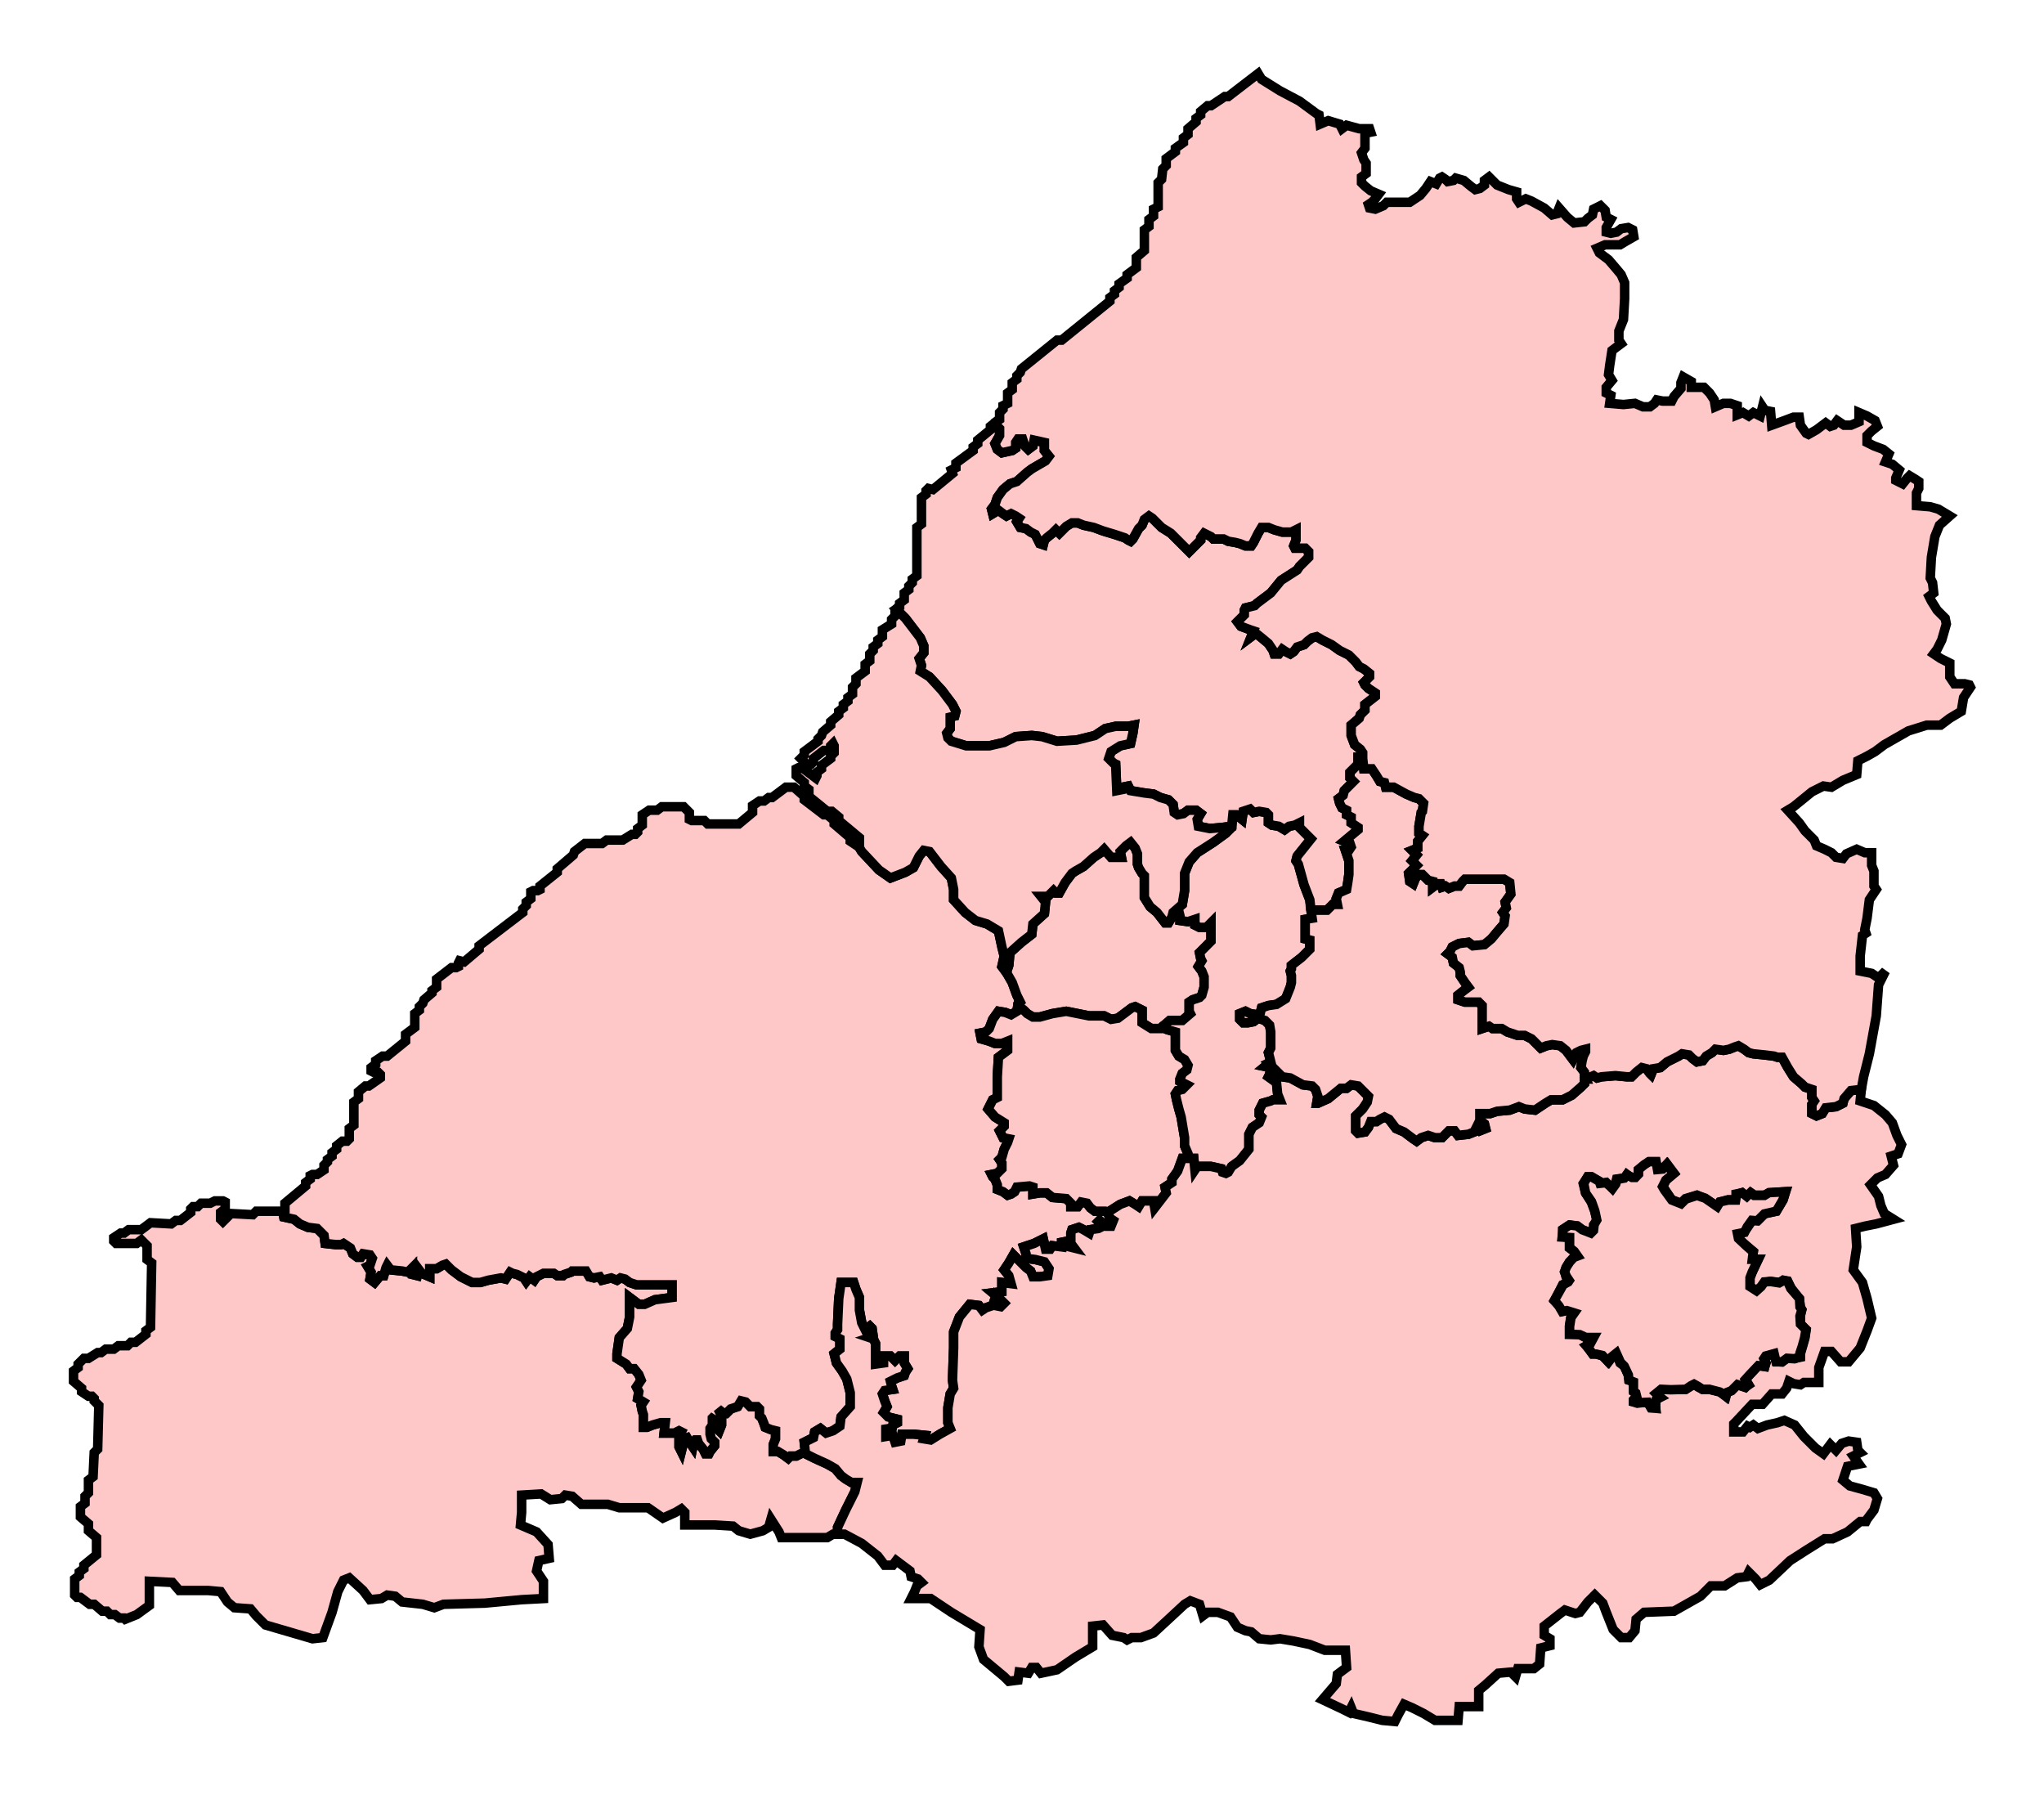 <svg width="215.506" height="189.219" xmlns:dc="http://purl.org/dc/elements/1.1/" xmlns:cc="http://creativecommons.org/ns#" xmlns:rdf="http://www.w3.org/1999/02/22-rdf-syntax-ns#" xmlns:svg="http://www.w3.org/2000/svg" xmlns="http://www.w3.org/2000/svg" xmlns:xlink="http://www.w3.org/1999/xlink" xmlns:sodipodi="http://sodipodi.sourceforge.net/DTD/sodipodi-0.dtd" xmlns:inkscape="http://www.inkscape.org/namespaces/inkscape"><style>path{stroke-miterlimit:4;fill-opacity:1;stroke:#000000;stroke-opacity:1;display:inline;stroke-dasharray:none;fill:#ffc8c8;stroke-width:1;}</style>

<path id="Weston-super-Mare" d=" M 84.918,153.119 L 84.434,153.241 L 83.949,153.483 L 83.343,153.483 L 83.101,153.725 L 82.617,153.362 L 82.011,152.998 L 81.526,152.998 L 81.526,152.272 L 81.769,151.666 L 81.769,150.818 L 81.284,150.697 L 80.678,150.454 L 80.557,150.091 L 80.315,149.485 L 80.073,149.243 L 80.073,148.516 L 79.83,148.274 L 79.104,148.274 L 78.619,147.789 L 78.134,147.668 L 77.771,148.274 L 77.044,148.516 L 76.56,149.001 L 76.317,149.001 L 75.712,148.516 L 76.075,149.243 L 76.075,150.212 L 75.833,150.818 L 75.227,150.212 L 75.227,149.606 L 75.348,149.243 L 75.106,149.485 L 75.106,150.212 L 74.864,150.575 L 74.864,151.181 L 74.985,151.666 L 75.348,152.029 L 75.348,152.392 L 74.864,152.998 L 74.743,153.241 L 74.379,153.241 L 74.137,152.756 L 73.652,152.15 L 73.531,151.787 L 73.289,151.787 L 73.168,151.908 L 73.047,152.513 L 72.804,152.15 L 72.441,151.544 L 72.078,151.666 L 71.956,152.513 L 71.835,152.998 L 71.593,152.513 L 71.593,151.423 L 71.835,150.939 L 71.593,150.818 L 71.108,151.06 L 70.018,151.06 L 70.139,149.97 L 69.655,149.97 L 68.807,150.212 L 68.201,150.454 L 67.838,150.454 L 67.838,149.122 L 67.717,148.758 L 67.595,148.152 L 67.838,147.789 L 67.232,147.426 L 67.353,146.699 L 67.111,146.214 L 67.595,145.488 L 67.353,144.882 L 66.869,144.276 L 66.384,144.276 L 66.021,143.791 L 65.051,143.186 L 65.051,142.701 L 65.294,141.005 L 66.142,140.036 L 66.384,138.825 L 66.384,136.766 L 67.353,137.492 L 67.959,137.492 L 69.049,137.008 L 70.866,136.766 L 70.866,135.433 L 67.111,135.433 L 66.747,135.312 L 66.384,135.191 L 65.899,134.828 L 65.415,134.706 L 65.051,134.949 L 64.446,134.706 L 63.477,134.949 L 63.234,134.585 L 62.629,134.706 L 62.144,134.585 L 61.781,133.979 L 60.327,133.979 L 60.206,134.1 L 59.479,134.343 L 59.358,134.464 L 58.752,134.464 L 58.389,134.222 L 57.299,134.222 L 56.572,134.585 L 56.329,134.949 L 55.845,134.585 L 55.482,135.069 L 55.239,134.706 L 54.512,134.343 L 54.028,134.222 L 53.786,134.1 L 53.301,134.828 L 52.816,134.706 L 51.484,134.949 L 50.636,135.191 L 49.788,135.191 L 49.303,134.949 L 48.577,134.585 L 47.608,133.858 L 47.002,133.253 L 46.638,133.374 L 46.033,133.737 L 45.306,133.737 L 45.306,134.585 L 44.458,134.222 L 44.094,133.737 L 43.973,134.464 L 43.489,134.343 L 43.489,133.616 L 43.004,134.1 L 42.399,133.979 L 41.187,133.858 L 40.824,133.374 L 40.703,133.616 L 40.46,134.464 L 40.097,134.464 L 39.491,135.191 L 39.007,134.828 L 39.128,134.1 L 38.764,133.495 L 39.007,133.374 L 39.249,132.647 L 39.007,132.283 L 38.28,132.162 L 38.038,132.526 L 37.674,132.526 L 37.19,132.162 L 36.947,131.557 L 36.22,131.072 L 35.978,131.193 L 35.373,131.193 L 34.282,131.072 L 34.161,130.224 L 33.434,129.497 L 32.465,129.376 L 31.617,129.013 L 31.012,128.528 L 29.921,128.286 L 29.8,127.68 L 29.679,127.68 L 27.014,127.68 L 26.651,128.044 L 24.349,127.922 L 23.501,128.77 L 23.259,128.528 L 23.259,127.801 L 23.743,127.438 L 23.743,126.711 L 23.501,126.59 L 22.653,126.59 L 22.168,126.832 L 21.199,126.832 L 20.836,127.196 L 20.351,127.196 L 20.109,127.438 L 20.109,127.801 L 19.019,128.649 L 18.534,128.649 L 18.05,129.013 L 15.869,128.892 L 14.9,129.618 L 13.568,129.618 L 13.083,129.982 L 12.72,129.982 L 11.993,130.467 L 11.993,130.83 L 12.235,131.072 L 14.416,131.072 L 14.9,130.708 L 15.506,131.314 L 15.506,132.768 L 15.99,133.131 L 15.869,139.915 L 15.385,140.279 L 15.385,140.642 L 14.294,141.49 L 13.81,141.49 L 13.446,141.853 L 12.477,141.853 L 11.993,142.217 L 11.145,142.217 L 10.66,142.58 L 10.297,142.58 L 9.328,143.186 L 8.843,143.186 L 8.237,143.791 L 8.237,144.155 L 7.753,144.519 L 7.753,145.609 L 8.601,146.336 L 8.601,146.699 L 9.328,147.183 L 9.691,147.183 L 9.933,147.426 L 9.933,147.668 L 10.418,148.152 L 10.297,152.756 L 9.933,153.119 L 9.812,155.663 L 9.328,156.027 L 9.328,157.359 L 8.964,157.723 L 8.964,158.449 L 8.48,158.813 L 8.48,159.903 L 9.328,160.63 L 9.328,161.357 L 10.176,162.084 L 10.176,163.901 L 8.843,164.991 L 8.843,165.355 L 8.359,165.718 L 8.359,166.081 L 7.874,166.445 L 7.874,168.141 L 8.116,168.383 L 8.48,168.383 L 9.449,169.11 L 9.933,169.11 L 10.781,169.836 L 11.266,169.836 L 11.629,170.2 L 12.114,170.2 L 12.598,170.563 L 13.083,170.563 L 13.204,170.685 L 14.416,170.2 L 15.748,169.231 L 15.748,166.687 L 18.171,166.808 L 18.898,167.656 L 21.926,167.656 L 23.259,167.777 L 23.985,168.867 L 24.712,169.473 L 26.408,169.594 L 27.014,170.321 L 27.983,171.29 L 32.95,172.744 L 34.04,172.623 L 35.009,169.957 L 35.615,167.777 L 36.22,166.566 L 36.826,166.324 L 38.28,167.656 L 39.007,168.625 L 40.218,168.504 L 40.824,168.141 L 41.672,168.262 L 42.399,168.867 L 44.579,169.11 L 45.79,169.473 L 46.76,169.11 L 51.121,168.988 L 54.997,168.625 L 57.299,168.504 L 57.299,166.687 L 56.572,165.596 L 56.814,164.506 L 57.904,164.264 L 57.783,162.81 L 56.572,161.478 L 54.876,160.751 L 54.997,159.419 L 54.997,157.602 L 57.056,157.48 L 58.025,158.086 L 59.237,157.965 L 59.6,157.602 L 60.327,157.723 L 61.296,158.571 L 64.082,158.571 L 65.294,158.934 L 68.322,158.934 L 69.897,160.024 L 71.23,159.419 L 71.835,159.055 L 72.199,159.419 L 72.199,160.751 L 75.348,160.751 L 77.286,160.872 L 77.892,161.357 L 79.104,161.72 L 80.436,161.357 L 81.042,160.994 L 81.284,160.145 L 82.132,161.478 L 82.374,162.084 L 87.22,162.084 L 87.826,161.72 L 88.31,161.72 L 88.31,160.994 L 89.158,159.176 L 90.127,157.238 L 90.369,156.269 L 89.764,156.269 L 89.158,155.905 L 88.674,155.542 L 88.068,154.815 L 87.22,154.331 L 85.887,153.725 L 84.918,153.241 L 84.918,153.119 z" />

<path id="North_Somerset" d=" M 82.859,82.98 L 81.405,84.07 L 81.042,84.07 L 80.557,84.434 L 80.073,84.434 L 79.346,84.918 L 79.346,85.645 L 77.892,86.857 L 74.621,86.857 L 74.258,86.493 L 72.925,86.493 L 72.683,86.372 L 72.683,85.645 L 72.078,85.039 L 69.776,85.039 L 69.291,85.403 L 68.443,85.403 L 67.717,85.888 L 67.717,86.978 L 67.232,87.341 L 67.232,87.704 L 66.99,87.947 L 66.626,87.947 L 65.657,88.552 L 63.961,88.552 L 63.477,88.916 L 61.66,88.916 L 60.569,89.764 L 60.448,90.127 L 58.752,91.581 L 58.752,91.944 L 56.935,93.398 L 56.935,93.761 L 56.693,93.882 L 56.208,93.882 L 55.966,94.004 L 55.966,94.73 L 55.482,95.094 L 55.482,95.457 L 55.118,95.821 L 55.118,96.184 L 50.515,99.697 L 50.515,100.061 L 48.94,101.393 L 48.455,101.272 L 48.334,101.514 L 48.334,101.878 L 48.092,101.999 L 47.608,101.999 L 46.033,103.21 L 46.033,104.058 L 45.548,104.422 L 45.548,104.664 L 44.7,105.391 L 44.579,105.754 L 44.216,106.118 L 44.216,106.481 L 43.731,106.844 L 43.731,108.298 L 42.762,109.025 L 42.762,109.752 L 40.824,111.326 L 40.339,111.326 L 39.612,111.811 L 39.612,112.174 L 39.128,112.538 L 39.128,112.901 L 39.37,113.023 L 39.855,113.023 L 40.097,113.264 L 40.097,113.628 L 38.886,114.476 L 38.522,114.476 L 37.795,115.082 L 37.795,115.809 L 37.311,116.172 L 37.311,118.595 L 36.826,118.958 L 36.826,120.048 L 36.584,120.291 L 36.099,120.291 L 35.494,120.775 L 35.494,121.139 L 35.009,121.502 L 35.009,121.866 L 34.525,122.229 L 34.525,122.471 L 34.161,122.835 L 34.161,123.319 L 33.434,123.804 L 32.95,123.804 L 32.707,123.925 L 32.707,124.288 L 32.223,124.652 L 32.223,125.015 L 30.042,126.832 L 30.042,127.559 L 29.8,127.68 L 29.921,128.286 L 31.012,128.528 L 31.617,129.013 L 32.465,129.376 L 33.434,129.497 L 34.161,130.224 L 34.282,131.072 L 35.373,131.193 L 35.978,131.193 L 36.22,131.072 L 36.947,131.557 L 37.19,132.162 L 37.674,132.526 L 38.038,132.526 L 38.28,132.162 L 39.007,132.283 L 39.249,132.647 L 39.007,133.374 L 38.764,133.495 L 39.128,134.1 L 39.007,134.828 L 39.491,135.191 L 40.097,134.464 L 40.46,134.464 L 40.703,133.616 L 40.824,133.374 L 41.187,133.858 L 42.399,133.979 L 43.004,134.1 L 43.489,133.616 L 43.489,134.343 L 43.973,134.464 L 44.094,133.737 L 44.458,134.222 L 45.306,134.585 L 45.306,133.737 L 46.033,133.737 L 46.638,133.374 L 47.002,133.253 L 47.608,133.858 L 48.577,134.585 L 49.303,134.949 L 49.788,135.191 L 50.636,135.191 L 51.484,134.949 L 52.816,134.706 L 53.301,134.828 L 53.786,134.1 L 54.028,134.222 L 54.512,134.343 L 55.239,134.706 L 55.482,135.069 L 55.845,134.585 L 56.329,134.949 L 56.572,134.585 L 57.299,134.222 L 58.389,134.222 L 58.752,134.464 L 59.358,134.464 L 59.479,134.343 L 60.206,134.1 L 60.327,133.979 L 61.781,133.979 L 62.144,134.585 L 62.629,134.706 L 63.234,134.585 L 63.477,134.949 L 64.446,134.706 L 65.051,134.949 L 65.415,134.706 L 65.899,134.828 L 66.384,135.191 L 66.747,135.312 L 67.111,135.433 L 70.866,135.433 L 70.866,136.766 L 69.049,137.008 L 67.959,137.492 L 67.353,137.492 L 66.384,136.766 L 66.384,138.825 L 66.142,140.036 L 65.294,141.005 L 65.051,142.701 L 65.051,143.186 L 66.021,143.791 L 66.384,144.276 L 66.869,144.276 L 67.353,144.882 L 67.595,145.488 L 67.111,146.214 L 67.353,146.699 L 67.232,147.426 L 67.838,147.789 L 67.595,148.152 L 67.717,148.758 L 67.838,149.122 L 67.838,150.454 L 68.201,150.454 L 68.807,150.212 L 69.655,149.97 L 70.139,149.97 L 70.018,151.06 L 71.108,151.06 L 71.593,150.818 L 71.835,150.939 L 71.593,151.423 L 71.593,152.513 L 71.835,152.998 L 71.956,152.513 L 72.078,151.666 L 72.441,151.544 L 72.804,152.15 L 73.047,152.513 L 73.168,151.908 L 73.289,151.787 L 73.531,151.787 L 73.652,152.15 L 74.137,152.756 L 74.379,153.241 L 74.743,153.241 L 74.864,152.998 L 75.348,152.392 L 75.348,152.029 L 74.985,151.666 L 74.864,151.181 L 74.864,150.575 L 75.106,150.212 L 75.106,149.485 L 75.348,149.243 L 75.227,149.606 L 75.227,150.212 L 75.833,150.818 L 76.075,150.212 L 76.075,149.243 L 75.712,148.516 L 76.317,149.001 L 76.56,149.001 L 77.044,148.516 L 77.771,148.274 L 78.134,147.668 L 78.619,147.789 L 79.104,148.274 L 79.83,148.274 L 80.073,148.516 L 80.073,149.243 L 80.315,149.485 L 80.557,150.091 L 80.678,150.454 L 81.284,150.697 L 81.769,150.818 L 81.769,151.666 L 81.526,152.272 L 81.526,152.998 L 82.011,152.998 L 82.617,153.362 L 83.101,153.725 L 83.343,153.483 L 83.949,153.483 L 84.434,153.241 L 84.918,153.119 L 84.797,152.029 L 85.766,151.544 L 85.887,150.939 L 86.493,150.575 L 87.099,151.06 L 87.826,150.818 L 88.552,150.333 L 88.674,149.364 L 89.643,148.274 L 89.643,146.82 L 89.279,145.366 L 88.795,144.519 L 88.189,143.671 L 87.947,142.701 L 88.552,142.217 L 88.552,141.127 L 88.068,140.884 L 88.068,140.521 L 88.31,140.158 L 88.31,139.552 L 88.431,136.887 L 88.674,135.191 L 90.006,135.191 L 90.248,135.918 L 90.612,136.766 L 90.612,138.098 L 90.854,139.43 L 91.217,140.158 L 91.702,139.794 L 91.944,140.036 L 92.065,140.884 L 91.702,141.005 L 92.065,141.127 L 92.308,141.611 L 92.308,143.791 L 93.156,143.671 L 93.156,142.944 L 93.882,142.944 L 94.367,143.428 L 94.852,142.944 L 95.336,142.944 L 95.336,143.671 L 95.7,144.276 L 95.457,144.64 L 95.336,145.003 L 94.609,145.245 L 93.882,145.609 L 94.004,146.093 L 94.125,146.457 L 93.277,146.578 L 93.035,146.941 L 93.277,147.668 L 93.519,148.274 L 93.156,148.88 L 93.64,149.364 L 94.609,149.606 L 94.609,149.97 L 94.125,150.212 L 94.004,150.818 L 93.64,150.939 L 93.398,150.212 L 93.398,151.423 L 94.125,151.302 L 94.367,152.029 L 94.973,151.908 L 95.094,151.181 L 96.305,151.181 L 97.517,151.302 L 97.396,151.666 L 98.122,151.787 L 99.091,151.181 L 100.182,150.575 L 99.939,149.97 L 99.939,148.395 L 100.182,146.941 L 100.545,146.336 L 100.424,145.488 L 100.545,142.096 L 100.545,140.4 L 101.151,138.825 L 102.241,137.492 L 103.21,137.614 L 103.574,138.098 L 103.937,137.856 L 104.664,137.614 L 104.785,137.25 L 104.906,137.614 L 105.512,137.735 L 105.875,137.371 L 105.391,136.887 L 104.664,136.281 L 105.633,136.16 L 105.633,135.191 L 106.602,135.312 L 106.36,134.464 L 105.875,133.858 L 106.36,133.131 L 106.844,132.283 L 107.571,133.01 L 108.177,133.616 L 108.661,133.979 L 108.904,134.585 L 109.631,134.585 L 110.478,134.464 L 110.6,133.737 L 110.115,133.01 L 109.146,132.768 L 108.177,132.647 L 108.177,132.162 L 107.935,131.436 L 109.025,131.072 L 109.994,130.588 L 110.236,131.678 L 110.721,131.678 L 110.963,131.314 L 111.932,131.436 L 111.932,130.951 L 112.538,130.83 L 112.78,131.436 L 113.265,131.557 L 112.901,131.072 L 112.901,129.982 L 113.022,129.618 L 113.749,129.376 L 114.234,129.618 L 114.839,129.982 L 114.961,129.618 L 115.809,129.497 L 116.293,129.255 L 115.809,128.77 L 115.93,128.649 L 116.657,129.255 L 117.141,129.255 L 117.383,128.649 L 117.02,128.407 L 116.778,127.801 L 116.535,127.68 L 115.445,127.68 L 114.961,127.317 L 114.597,126.832 L 113.992,126.711 L 113.628,127.196 L 112.901,127.196 L 112.901,126.832 L 112.417,126.347 L 110.963,126.227 L 110.357,125.742 L 109.631,125.742 L 108.904,125.863 L 108.904,125.136 L 108.54,125.015 L 107.208,125.136 L 106.965,125.621 L 106.602,125.863 L 106.239,125.984 L 105.754,125.621 L 105.148,125.378 L 105.148,124.894 L 104.906,124.288 L 104.664,124.046 L 104.543,123.804 L 105.148,123.683 L 105.633,123.198 L 105.633,122.592 L 105.391,122.229 L 105.633,121.986 L 105.875,121.139 L 106.239,120.412 L 106.36,120.048 L 105.754,119.927 L 105.391,119.2 L 105.875,118.716 L 105.875,118.353 L 104.906,117.747 L 104.179,116.899 L 104.664,115.93 L 105.148,115.687 L 105.148,113.507 L 105.27,111.448 L 106.239,110.721 L 106.239,109.752 L 105.633,109.994 L 104.906,109.994 L 104.3,109.752 L 103.452,109.509 L 103.331,108.904 L 103.937,108.783 L 104.3,108.419 L 104.664,107.45 L 105.27,106.602 L 105.996,106.723 L 106.602,106.965 L 107.208,106.602 L 107.329,105.875 L 107.571,105.633 L 107.208,104.906 L 106.723,103.573 L 106.239,102.726 L 105.633,101.878 L 105.875,100.787 L 105.633,99.818 L 105.27,98.122 L 104.058,97.396 L 102.847,97.032 L 101.757,96.184 L 100.545,94.851 L 100.545,93.761 L 100.303,92.55 L 99.213,91.339 L 98.001,89.764 L 97.396,89.643 L 96.911,90.249 L 96.305,91.46 L 95.457,91.944 L 93.882,92.55 L 92.671,91.702 L 90.854,89.764 L 90.491,89.158 L 90.369,89.158 L 89.643,88.674 L 89.643,88.31 L 87.947,86.857 L 87.947,86.493 L 87.22,85.888 L 86.856,85.888 L 84.797,84.313 L 84.797,83.949 L 83.707,82.98 L 82.859,82.98 z" />

<path id="Bristol_West" d=" M 107.329,105.996 L 107.935,106.481 L 108.298,106.844 L 108.904,107.208 L 109.631,107.208 L 110.963,106.844 L 112.417,106.602 L 113.628,106.844 L 114.839,107.087 L 116.414,107.087 L 117.141,107.45 L 117.868,107.329 L 119.322,106.239 L 119.685,106.118 L 120.412,106.481 L 120.412,106.965 L 120.412,107.813 L 121.381,108.419 L 122.35,108.419 L 123.319,107.571 L 124.652,107.571 L 125.5,106.844 L 125.379,106.602 L 125.379,105.633 L 125.742,105.391 L 126.469,105.148 L 126.711,104.906 L 126.953,104.058 L 126.953,102.968 L 126.711,102.362 L 126.348,101.878 L 126.711,101.272 L 126.59,101.03 L 126.469,100.424 L 127.075,99.818 L 127.68,99.212 L 127.68,98.486 L 127.68,97.274 L 127.196,97.759 L 126.469,97.759 L 125.984,97.517 L 125.984,96.911 L 125.257,97.153 L 124.409,97.032 L 124.409,96.548 L 124.288,96.063 L 124.046,95.821 L 123.683,96.184 L 123.561,96.669 L 123.198,97.274 L 122.835,97.274 L 121.987,96.184 L 121.26,95.579 L 120.654,94.61 L 120.654,93.519 L 120.654,92.308 L 120.412,92.065 L 120.048,91.46 L 119.927,91.096 L 119.927,90.006 L 119.685,89.4 L 119.2,88.795 L 118.716,89.158 L 118.11,89.764 L 118.231,90.369 L 117.141,90.369 L 116.414,89.521 L 116.051,89.885 L 115.324,90.369 L 114.234,91.339 L 113.386,91.823 L 113.022,92.065 L 112.296,93.035 L 111.69,94.125 L 111.326,94.125 L 111.084,93.882 L 110.478,94.488 L 109.752,94.488 L 110.236,95.094 L 110.115,96.305 L 108.904,97.396 L 108.783,98.486 L 107.692,99.334 L 106.481,100.424 L 106.36,101.757 L 106.118,102.483 L 106.239,102.726 L 106.723,103.573 L 107.208,104.906 L 107.571,105.633 L 107.329,105.875 L 107.329,105.996 z" />

<path id="Bristol_South" d=" M 125.257,122.108 L 125.257,121.623 L 124.894,120.775 L 124.894,119.927 L 124.652,118.474 L 124.531,117.747 L 124.288,116.899 L 124.046,115.93 L 123.925,115.324 L 124.167,114.961 L 124.652,114.839 L 124.894,114.597 L 125.136,114.355 L 124.409,113.992 L 124.409,113.749 L 124.652,113.144 L 125.136,112.78 L 125.257,112.295 L 124.894,111.69 L 124.288,111.326 L 123.925,110.721 L 123.925,110.115 L 123.925,108.783 L 123.077,108.54 L 122.471,108.298 L 122.35,108.419 L 121.381,108.419 L 120.412,107.813 L 120.412,106.965 L 120.412,106.481 L 119.685,106.118 L 119.322,106.239 L 117.868,107.329 L 117.141,107.45 L 116.414,107.087 L 114.839,107.087 L 113.628,106.844 L 112.417,106.602 L 110.963,106.844 L 109.631,107.208 L 108.904,107.208 L 108.298,106.844 L 107.935,106.481 L 107.329,105.996 L 107.208,106.602 L 106.602,106.965 L 105.996,106.723 L 105.27,106.602 L 104.664,107.45 L 104.3,108.419 L 103.937,108.783 L 103.331,108.904 L 103.452,109.509 L 104.3,109.752 L 104.906,109.994 L 105.633,109.994 L 106.239,109.752 L 106.239,110.721 L 105.27,111.448 L 105.148,113.507 L 105.148,115.687 L 104.664,115.93 L 104.179,116.899 L 104.906,117.747 L 105.875,118.353 L 105.875,118.716 L 105.391,119.2 L 105.754,119.927 L 106.36,120.048 L 106.239,120.412 L 105.875,121.139 L 105.633,121.986 L 105.391,122.229 L 105.633,122.592 L 105.633,123.198 L 105.148,123.683 L 104.543,123.804 L 104.664,124.046 L 104.906,124.288 L 105.148,124.894 L 105.148,125.378 L 105.754,125.621 L 106.239,125.984 L 106.602,125.863 L 106.965,125.621 L 107.208,125.136 L 108.54,125.015 L 108.904,125.136 L 108.904,125.863 L 109.631,125.742 L 110.357,125.742 L 110.963,126.227 L 112.417,126.347 L 112.901,126.832 L 112.901,127.196 L 113.628,127.196 L 113.992,126.711 L 114.597,126.832 L 114.961,127.317 L 115.445,127.68 L 116.535,127.68 L 116.778,127.801 L 118.11,126.953 L 119.079,126.59 L 119.685,126.953 L 120.048,127.196 L 120.412,126.59 L 121.623,126.59 L 121.744,127.317 L 122.956,125.742 L 122.835,125.136 L 123.561,124.652 L 123.561,124.288 L 124.167,123.44 L 124.652,122.108 L 125.257,122.108 z" />

<path id="Bristol_East" d=" M 131.799,85.282 L 131.072,85.524 L 130.951,86.372 L 130.345,85.888 L 129.982,85.888 L 129.861,87.099 L 129.861,87.22 L 129.255,87.826 L 127.922,88.795 L 126.227,89.885 L 125.379,90.854 L 124.894,92.065 L 124.894,93.882 L 124.652,95.336 L 124.046,95.821 L 124.288,96.063 L 124.409,96.548 L 124.409,97.032 L 125.257,97.153 L 125.984,96.911 L 125.984,97.517 L 126.469,97.759 L 127.196,97.759 L 127.68,97.274 L 127.68,98.486 L 127.68,99.212 L 127.075,99.818 L 126.469,100.424 L 126.59,101.03 L 126.711,101.272 L 126.348,101.878 L 126.711,102.362 L 126.953,102.968 L 126.953,104.058 L 126.711,104.906 L 126.469,105.148 L 125.742,105.391 L 125.379,105.633 L 125.379,106.602 L 125.5,106.844 L 124.652,107.571 L 123.319,107.571 L 122.471,108.298 L 123.077,108.54 L 123.925,108.783 L 123.925,110.115 L 123.925,110.721 L 124.288,111.326 L 124.894,111.69 L 125.257,112.295 L 125.136,112.78 L 124.652,113.144 L 124.409,113.749 L 124.409,113.992 L 125.136,114.355 L 124.894,114.597 L 124.652,114.839 L 124.167,114.961 L 123.925,115.324 L 124.046,115.93 L 124.288,116.899 L 124.531,117.747 L 124.652,118.474 L 124.894,119.927 L 124.894,120.775 L 125.257,121.623 L 125.257,122.108 L 125.863,122.108 L 125.984,123.319 L 126.227,122.956 L 127.68,122.956 L 128.77,123.198 L 128.892,123.561 L 129.255,123.683 L 129.497,123.561 L 129.861,122.956 L 130.709,122.35 L 131.678,121.139 L 131.678,119.564 L 132.041,118.837 L 132.768,118.353 L 133.01,117.747 L 132.768,117.505 L 132.768,117.02 L 133.131,116.293 L 133.979,116.051 L 134.222,115.93 L 134.949,115.93 L 134.706,115.324 L 134.585,114.113 L 133.737,113.507 L 133.858,113.264 L 133.979,112.538 L 133.374,112.417 L 133.979,111.932 L 133.858,111.448 L 133.737,110.963 L 133.979,110.478 L 133.979,108.783 L 133.858,108.056 L 133.374,107.571 L 132.647,107.329 L 132.162,107.693 L 131.557,107.813 L 131.072,107.813 L 130.709,107.45 L 130.709,106.844 L 131.314,106.602 L 131.799,106.844 L 132.526,106.965 L 132.889,106.723 L 133.01,106.239 L 133.737,105.996 L 134.585,105.875 L 135.554,105.27 L 136.039,104.058 L 136.16,103.573 L 136.16,102.847 L 136.039,102.362 L 136.16,102.12 L 136.16,101.757 L 137.25,100.909 L 138.098,100.061 L 138.098,99.091 L 137.614,98.971 L 137.614,96.911 L 138.34,96.79 L 138.098,94.851 L 137.492,93.277 L 136.887,91.096 L 136.644,90.733 L 136.766,90.249 L 137.735,89.037 L 138.219,88.431 L 137.614,87.826 L 137.008,87.22 L 137.008,86.735 L 136.523,86.978 L 135.918,87.099 L 135.433,87.462 L 134.827,87.099 L 134.101,86.978 L 133.737,86.735 L 133.737,85.888 L 133.495,85.645 L 132.768,85.524 L 132.162,85.645 L 131.799,85.282 z" />

<path id="North_East_Somerset" d=" M 183.283,110.236 L 182.919,110.357 L 182.314,110.6 L 181.708,110.721 L 180.86,110.6 L 180.497,110.963 L 179.891,111.326 L 179.528,111.811 L 178.922,111.932 L 178.437,111.569 L 178.074,111.205 L 177.347,111.084 L 176.984,111.326 L 176.257,111.69 L 175.772,111.932 L 175.045,112.538 L 174.319,112.659 L 174.076,113.264 L 173.955,113.144 L 173.592,112.659 L 173.107,112.538 L 172.502,113.023 L 172.017,113.507 L 171.532,113.507 L 170.321,113.386 L 168.867,113.507 L 168.383,113.628 L 168.019,113.386 L 167.05,113.749 L 167.05,114.234 L 166.687,114.597 L 165.718,115.445 L 164.749,115.93 L 163.537,115.93 L 162.932,116.293 L 161.841,117.02 L 160.751,116.899 L 160.145,116.656 L 159.176,117.02 L 157.844,117.141 L 157.117,117.384 L 156.027,117.384 L 156.027,118.11 L 156.511,118.474 L 156.632,118.958 L 156.027,119.2 L 155.663,118.837 L 155.421,119.322 L 154.815,119.564 L 153.725,119.685 L 153.362,119.2 L 152.756,119.2 L 152.029,119.927 L 151.302,119.927 L 150.575,119.685 L 149.849,119.927 L 149.364,120.291 L 149.001,120.048 L 148.031,119.322 L 147.184,118.958 L 146.457,117.989 L 145.972,117.747 L 145.488,117.989 L 145.124,118.231 L 144.518,118.231 L 144.276,118.837 L 143.913,119.322 L 143.186,119.443 L 142.944,119.2 L 142.944,117.625 L 143.671,116.899 L 144.155,116.172 L 144.276,115.566 L 143.186,114.476 L 142.459,114.355 L 141.975,114.718 L 141.369,114.718 L 140.036,115.809 L 138.946,116.293 L 138.825,116.293 L 138.946,115.566 L 138.704,114.839 L 138.34,114.476 L 137.371,114.355 L 136.039,113.628 L 135.191,113.507 L 134.464,112.78 L 133.737,112.053 L 133.374,112.417 L 133.979,112.538 L 133.858,113.264 L 133.737,113.507 L 134.585,114.113 L 134.706,115.324 L 134.949,115.93 L 134.222,115.93 L 133.979,116.051 L 133.131,116.293 L 132.768,117.02 L 132.768,117.505 L 133.01,117.747 L 132.768,118.353 L 132.041,118.837 L 131.678,119.564 L 131.678,121.139 L 130.709,122.35 L 129.861,122.956 L 129.497,123.561 L 129.255,123.683 L 128.892,123.561 L 128.77,123.198 L 127.68,122.956 L 126.227,122.956 L 125.984,123.319 L 125.863,122.108 L 124.652,122.108 L 124.167,123.44 L 123.561,124.288 L 123.561,124.652 L 122.835,125.136 L 122.956,125.742 L 121.744,127.317 L 121.623,126.59 L 120.412,126.59 L 120.048,127.196 L 119.685,126.953 L 119.079,126.59 L 118.11,126.953 L 116.778,127.801 L 117.02,128.407 L 117.383,128.649 L 117.141,129.255 L 116.657,129.255 L 115.93,128.649 L 115.809,128.77 L 116.293,129.255 L 115.809,129.497 L 114.961,129.618 L 114.839,129.982 L 114.234,129.618 L 113.749,129.376 L 113.022,129.618 L 112.901,129.982 L 112.901,131.072 L 113.265,131.557 L 112.78,131.436 L 112.538,130.83 L 111.932,130.951 L 111.932,131.436 L 110.963,131.314 L 110.721,131.678 L 110.236,131.678 L 109.994,130.588 L 109.025,131.072 L 107.935,131.436 L 108.177,132.162 L 108.177,132.647 L 109.146,132.768 L 110.115,133.01 L 110.6,133.737 L 110.478,134.464 L 109.631,134.585 L 108.904,134.585 L 108.661,133.979 L 108.177,133.616 L 107.571,133.01 L 106.844,132.283 L 106.36,133.131 L 105.875,133.858 L 106.36,134.464 L 106.602,135.312 L 105.633,135.191 L 105.633,136.16 L 104.664,136.281 L 105.391,136.887 L 105.875,137.371 L 105.512,137.735 L 104.906,137.614 L 104.785,137.25 L 104.664,137.614 L 103.937,137.856 L 103.574,138.098 L 103.21,137.614 L 102.241,137.492 L 101.151,138.825 L 100.545,140.4 L 100.545,142.096 L 100.424,145.488 L 100.545,146.336 L 100.182,146.941 L 99.939,148.395 L 99.939,149.97 L 100.182,150.575 L 99.091,151.181 L 98.122,151.787 L 97.396,151.666 L 97.517,151.302 L 96.305,151.181 L 95.094,151.181 L 94.973,151.908 L 94.367,152.029 L 94.125,151.302 L 93.398,151.423 L 93.398,150.212 L 93.64,150.939 L 94.004,150.818 L 94.125,150.212 L 94.609,149.97 L 94.609,149.606 L 93.64,149.364 L 93.156,148.88 L 93.519,148.274 L 93.277,147.668 L 93.035,146.941 L 93.277,146.578 L 94.125,146.457 L 94.004,146.093 L 93.882,145.609 L 94.609,145.245 L 95.336,145.003 L 95.457,144.64 L 95.7,144.276 L 95.336,143.671 L 95.336,142.944 L 94.852,142.944 L 94.367,143.428 L 93.882,142.944 L 93.156,142.944 L 93.156,143.671 L 92.308,143.791 L 92.308,141.611 L 92.065,141.127 L 91.702,141.005 L 92.065,140.884 L 91.944,140.036 L 91.702,139.794 L 91.217,140.158 L 90.854,139.43 L 90.612,138.098 L 90.612,136.766 L 90.248,135.918 L 90.006,135.191 L 88.674,135.191 L 88.431,136.887 L 88.31,139.552 L 88.31,140.158 L 88.068,140.521 L 88.068,140.884 L 88.552,141.127 L 88.552,142.217 L 87.947,142.701 L 88.189,143.671 L 88.795,144.519 L 89.279,145.366 L 89.643,146.82 L 89.643,148.274 L 88.674,149.364 L 88.552,150.333 L 87.826,150.818 L 87.099,151.06 L 86.493,150.575 L 85.887,150.939 L 85.766,151.544 L 84.797,152.029 L 84.918,153.241 L 85.887,153.725 L 87.22,154.331 L 88.068,154.815 L 88.674,155.542 L 89.158,155.905 L 89.764,156.269 L 90.369,156.269 L 90.127,157.238 L 89.158,159.176 L 88.31,160.994 L 88.31,161.72 L 89.037,161.72 L 90.854,162.689 L 92.55,164.022 L 93.277,164.991 L 94.125,164.991 L 94.488,164.506 L 95.942,165.596 L 96.063,166.202 L 96.79,166.445 L 97.153,166.808 L 96.669,167.171 L 96.426,167.777 L 96.063,168.504 L 98.122,168.504 L 100.303,169.957 L 102.12,171.048 L 103.331,171.775 L 103.21,173.592 L 103.695,174.924 L 105.875,176.741 L 106.36,177.226 L 107.329,177.105 L 107.45,176.257 L 108.419,176.378 L 108.783,175.772 L 109.267,175.772 L 109.752,176.378 L 111.448,176.015 L 113.386,174.682 L 115.203,173.592 L 115.203,171.411 L 116.293,171.29 L 117.262,172.38 L 118.474,172.623 L 118.837,172.865 L 119.322,172.623 L 120.291,172.623 L 121.623,172.138 L 123.198,170.685 L 124.894,169.11 L 125.5,168.746 L 126.469,169.11 L 126.832,170.321 L 127.317,169.957 L 128.407,169.957 L 129.74,170.442 L 130.466,171.532 L 131.314,171.896 L 131.92,172.017 L 132.768,172.744 L 133.979,172.865 L 134.949,172.744 L 136.402,172.986 L 138.098,173.349 L 139.673,173.955 L 141.853,173.955 L 141.975,175.772 L 141.005,176.499 L 140.884,177.468 L 140.157,178.316 L 139.431,179.164 L 141.49,180.133 L 142.217,180.497 L 142.459,180.012 L 142.701,180.618 L 144.276,180.981 L 145.73,181.345 L 147.062,181.466 L 147.426,180.739 L 148.031,179.649 L 148.879,180.012 L 150.091,180.618 L 151.302,181.345 L 153.725,181.345 L 153.846,179.891 L 155.906,179.891 L 155.906,178.195 L 156.632,177.589 L 157.965,176.378 L 159.297,176.257 L 159.782,176.741 L 160.024,175.893 L 161.72,175.893 L 162.326,175.409 L 162.447,173.713 L 163.416,173.471 L 163.416,172.744 L 162.81,172.38 L 162.81,171.411 L 164.506,170.079 L 164.991,169.716 L 166.081,170.079 L 166.566,169.957 L 167.414,168.867 L 168.141,168.141 L 168.988,168.988 L 169.352,169.957 L 170.079,171.775 L 170.927,172.623 L 171.775,172.623 L 172.38,171.896 L 172.502,170.685 L 173.349,169.957 L 176.499,169.836 L 179.285,168.262 L 180.376,167.171 L 181.829,167.171 L 183.162,166.324 L 184.131,166.202 L 184.373,165.718 L 185.1,166.445 L 185.584,167.05 L 186.554,166.566 L 188.734,164.506 L 190.43,163.416 L 192.368,162.205 L 193.216,162.205 L 194.791,161.478 L 196.124,160.388 L 196.729,160.388 L 196.85,160.145 L 197.577,159.176 L 197.941,157.965 L 197.577,157.359 L 196.366,156.996 L 195.033,156.633 L 194.306,156.027 L 194.791,154.573 L 196.002,154.331 L 195.397,153.483 L 196.124,153.119 L 195.881,152.877 L 195.76,152.029 L 194.912,151.908 L 194.185,152.15 L 193.58,152.877 L 192.974,152.272 L 192.247,153.241 L 191.399,152.635 L 190.188,151.423 L 189.219,150.212 L 188.128,149.727 L 187.402,149.97 L 186.311,150.212 L 185.342,150.575 L 184.858,150.212 L 184.494,150.454 L 184.252,150.333 L 183.767,150.939 L 182.798,150.939 L 182.798,150.091 L 183.041,149.849 L 184.737,148.031 L 185.827,148.031 L 186.796,146.941 L 187.886,146.941 L 188.371,146.336 L 188.613,145.609 L 189.098,145.851 L 189.824,145.972 L 190.188,145.73 L 191.763,145.73 L 191.763,144.155 L 192.368,142.459 L 193.095,142.459 L 194.064,143.55 L 194.912,143.55 L 196.124,142.096 L 196.85,140.279 L 197.335,138.946 L 196.85,136.887 L 196.366,135.191 L 195.397,133.858 L 195.76,131.436 L 195.639,129.497 L 196.608,129.255 L 197.82,129.013 L 199.637,128.528 L 198.667,127.922 L 198.304,127.075 L 198.062,126.106 L 197.214,124.894 L 197.941,124.167 L 198.789,123.804 L 199.637,122.835 L 199.394,121.866 L 200.121,121.623 L 200.485,120.654 L 200,119.685 L 199.515,118.353 L 198.789,117.505 L 197.577,116.535 L 196.124,116.051 L 196.245,114.839 L 195.154,114.961 L 194.428,115.809 L 194.306,116.293 L 193.58,116.656 L 192.489,116.778 L 192.126,117.384 L 191.52,117.625 L 191.036,117.384 L 191.036,116.414 L 191.278,116.051 L 191.036,115.687 L 191.036,114.839 L 190.309,114.597 L 189.945,114.234 L 189.098,113.507 L 188.492,112.538 L 187.886,111.448 L 187.402,111.448 L 187.038,111.326 L 186.069,111.205 L 184.858,111.084 L 184.373,110.963 L 183.889,110.6 L 183.283,110.236 z  M 173.834,122.471 L 174.561,122.471 L 174.803,123.319 L 175.288,123.198 L 175.772,122.714 L 176.499,123.683 L 175.651,124.409 L 175.288,125.136 L 175.53,125.378 L 176.257,126.469 L 177.226,126.832 L 177.71,126.347 L 178.922,125.984 L 179.77,126.347 L 181.102,127.196 L 181.345,126.711 L 182.193,126.469 L 183.041,126.469 L 183.041,125.863 L 183.646,125.742 L 184.131,126.106 L 184.615,125.742 L 184.979,125.984 L 186.069,125.984 L 186.554,125.742 L 188.25,125.621 L 188.007,126.469 L 187.28,127.68 L 186.069,127.922 L 185.342,128.649 L 184.737,128.649 L 184.252,129.376 L 183.889,129.861 L 183.162,130.103 L 183.283,130.588 L 184.131,131.314 L 184.858,131.92 L 184.737,132.768 L 185.342,132.768 L 184.737,134.1 L 184.494,134.706 L 184.494,135.675 L 185.221,136.039 L 185.706,135.675 L 186.069,135.191 L 186.675,135.069 L 187.644,135.191 L 188.007,134.949 L 188.492,135.069 L 188.855,135.797 L 189.703,136.887 L 189.824,137.735 L 189.945,138.098 L 189.824,138.704 L 189.824,139.552 L 190.43,140.158 L 190.309,141.005 L 190.067,141.853 L 189.824,142.701 L 189.824,143.065 L 189.219,143.186 L 188.371,143.186 L 187.886,143.55 L 187.28,143.55 L 187.038,142.701 L 186.19,142.944 L 185.948,143.186 L 186.19,143.671 L 186.069,144.034 L 185.342,143.913 L 184.494,144.882 L 184.01,145.366 L 184.373,145.972 L 184.01,146.214 L 183.162,145.972 L 182.556,146.578 L 182.071,146.82 L 181.95,147.183 L 181.345,146.699 L 180.254,146.457 L 179.528,146.457 L 179.043,146.214 L 178.558,145.851 L 178.316,146.093 L 177.71,146.457 L 176.136,146.457 L 175.167,146.457 L 174.561,146.941 L 175.045,147.305 L 174.561,147.547 L 174.561,148.152 L 174.561,148.395 L 174.076,148.395 L 173.713,147.789 L 172.623,147.911 L 172.259,147.789 L 172.259,147.547 L 172.502,147.183 L 172.502,146.82 L 172.259,146.699 L 172.259,145.609 L 171.775,145.488 L 171.654,144.882 L 171.29,144.034 L 170.806,143.671 L 170.442,142.701 L 169.958,143.065 L 169.594,143.55 L 168.988,142.944 L 168.262,142.701 L 167.898,142.701 L 167.535,142.217 L 167.293,141.853 L 167.656,141.611 L 168.019,141.005 L 167.171,141.005 L 166.566,140.642 L 165.475,140.642 L 165.475,139.794 L 165.597,138.946 L 165.96,138.34 L 165.233,138.098 L 164.749,138.219 L 164.385,137.614 L 163.901,137.129 L 164.506,135.918 L 164.749,135.433 L 165.354,135.191 L 165.475,134.949 L 165.112,134.585 L 164.991,134.1 L 165.112,133.616 L 165.475,133.01 L 165.96,132.526 L 166.323,132.405 L 165.96,131.92 L 165.475,131.557 L 165.475,130.467 L 164.749,130.345 L 164.749,129.618 L 165.475,129.134 L 166.323,129.255 L 166.808,129.618 L 167.414,129.861 L 167.777,129.982 L 168.019,129.739 L 168.019,129.134 L 168.383,128.649 L 168.141,127.68 L 167.777,126.711 L 167.171,125.742 L 166.929,124.773 L 167.414,124.046 L 167.777,124.046 L 168.625,124.531 L 168.746,124.773 L 169.352,124.652 L 169.715,125.015 L 169.958,125.257 L 170.321,124.773 L 170.442,124.288 L 171.29,124.167 L 171.532,123.804 L 172.017,124.167 L 172.38,124.167 L 172.744,123.804 L 172.744,123.319 L 173.349,122.835 L 173.834,122.471 z" />

<path id="Filton_and_Bradley_Stoke" d=" M 138.219,95.942 L 139.915,95.942 L 140.521,95.336 L 141.005,95.336 L 140.884,94.73 L 141.127,94.125 L 141.975,93.761 L 142.096,93.035 L 142.217,92.187 L 142.217,90.733 L 141.975,90.006 L 141.853,89.643 L 142.217,89.643 L 142.459,89.279 L 142.338,88.916 L 141.732,88.674 L 142.459,88.068 L 143.186,87.462 L 143.186,87.22 L 142.459,86.735 L 142.459,86.129 L 141.975,85.888 L 141.975,85.403 L 141.49,85.16 L 141.248,84.676 L 141.127,84.191 L 141.611,83.828 L 141.732,83.343 L 141.975,83.101 L 142.701,82.374 L 142.338,82.011 L 142.338,81.405 L 143.186,80.557 L 143.186,79.83 L 143.671,79.83 L 143.671,79.346 L 143.428,78.982 L 142.823,78.498 L 142.459,77.529 L 142.459,76.438 L 143.307,75.712 L 143.428,75.348 L 143.913,74.864 L 143.913,74.258 L 145.003,73.41 L 145.003,73.046 L 144.276,72.562 L 143.913,72.199 L 143.792,71.956 L 144.397,71.351 L 144.397,70.987 L 143.792,70.503 L 143.307,70.26 L 142.944,69.776 L 142.217,69.049 L 141.248,68.565 L 140.4,67.959 L 139.431,67.474 L 138.825,67.111 L 138.34,67.232 L 137.856,67.595 L 137.492,67.959 L 136.766,68.201 L 136.402,68.685 L 136.039,68.928 L 135.554,68.685 L 135.191,68.444 L 134.827,68.928 L 134.343,68.928 L 134.222,68.565 L 133.737,67.838 L 133.01,67.232 L 132.405,66.747 L 131.92,67.111 L 132.162,66.505 L 131.799,66.384 L 130.83,66.021 L 130.466,65.536 L 131.193,64.809 L 131.193,64.324 L 131.314,64.083 L 132.283,63.84 L 132.526,63.598 L 133.979,62.508 L 135.07,61.175 L 136.766,60.085 L 137.008,59.722 L 137.977,58.752 L 137.977,58.147 L 137.614,57.783 L 136.523,57.783 L 136.402,57.541 L 136.644,56.935 L 136.644,55.845 L 136.16,56.087 L 135.191,56.087 L 134.343,55.845 L 133.737,55.602 L 133.01,55.602 L 132.647,56.208 L 132.162,57.177 L 131.92,57.541 L 131.314,57.541 L 130.709,57.299 L 130.224,57.177 L 129.497,57.056 L 129.013,56.814 L 127.922,56.814 L 127.68,56.572 L 127.196,56.33 L 126.953,56.208 L 126.59,56.693 L 126.59,56.935 L 125.379,58.147 L 124.288,57.056 L 123.44,56.208 L 122.471,55.602 L 121.502,54.633 L 121.139,54.391 L 120.654,54.755 L 120.412,55.361 L 120.048,55.724 L 119.443,56.814 L 119.2,57.056 L 118.958,56.935 L 118.595,56.693 L 117.505,56.33 L 116.293,55.966 L 115.324,55.602 L 114.234,55.361 L 113.628,55.118 L 113.022,55.118 L 112.417,55.482 L 111.69,56.208 L 111.326,55.845 L 110.963,56.208 L 110.357,56.693 L 110.115,56.935 L 109.994,57.42 L 109.631,57.299 L 109.388,56.814 L 109.146,56.33 L 108.661,56.087 L 108.177,55.724 L 107.571,55.602 L 107.208,54.997 L 107.45,54.633 L 107.087,54.391 L 106.602,54.149 L 106.118,54.391 L 105.754,54.149 L 105.27,53.786 L 104.664,54.149 L 104.543,53.664 L 104.906,53.18 L 105.148,52.453 L 105.754,51.605 L 106.481,51 L 107.208,50.757 L 108.298,49.788 L 108.783,49.425 L 110.236,48.577 L 110.6,48.092 L 110.115,47.486 L 110.115,46.639 L 109.025,46.396 L 108.904,47.002 L 108.419,47.365 L 108.056,47.002 L 107.813,46.275 L 107.329,46.275 L 107.087,46.639 L 107.087,47.244 L 106.723,47.486 L 105.633,47.729 L 105.148,47.365 L 104.906,46.76 L 105.391,45.911 L 105.391,45.185 L 105.148,44.942 L 105.027,44.458 L 104.422,44.942 L 104.422,45.306 L 103.089,46.396 L 103.089,46.76 L 102.604,47.123 L 102.604,47.486 L 100.787,48.819 L 100.787,49.303 L 100.303,49.546 L 100.424,49.909 L 98.365,51.605 L 97.88,51.484 L 97.638,51.726 L 97.638,52.09 L 97.153,52.453 L 97.153,55.239 L 96.669,55.602 L 96.669,60.691 L 96.184,61.054 L 96.184,61.417 L 95.821,61.781 L 95.821,62.144 L 95.336,62.508 L 95.336,63.234 L 94.852,63.598 L 94.852,63.961 L 94.488,64.204 L 95.457,65.173 L 97.032,67.232 L 97.396,68.08 L 97.396,68.807 L 96.911,69.413 L 97.153,70.139 L 97.032,70.745 L 98.001,71.351 L 99.334,72.805 L 100.424,74.258 L 100.787,74.985 L 100.666,75.469 L 100.182,75.591 L 100.182,76.802 L 99.818,77.286 L 99.939,77.771 L 100.303,78.135 L 101.878,78.619 L 104.3,78.619 L 105.875,78.256 L 107.087,77.65 L 108.783,77.529 L 109.873,77.65 L 111.448,78.135 L 113.507,78.013 L 115.445,77.529 L 116.535,76.802 L 117.626,76.56 L 118.958,76.56 L 119.564,76.438 L 119.443,77.286 L 119.2,78.377 L 118.11,78.619 L 117.141,79.225 L 116.899,79.952 L 117.383,80.436 L 117.626,80.557 L 117.747,83.343 L 118.353,83.222 L 118.353,82.98 L 118.958,82.859 L 119.2,83.343 L 120.654,83.586 L 121.623,83.707 L 122.35,84.07 L 123.198,84.313 L 123.683,84.797 L 123.804,85.645 L 124.167,85.888 L 124.773,85.766 L 125.257,85.403 L 126.105,85.403 L 126.59,85.766 L 126.227,86.372 L 126.348,87.099 L 127.559,87.341 L 128.892,87.22 L 129.861,87.099 L 129.982,85.888 L 130.345,85.888 L 130.951,86.372 L 131.072,85.524 L 131.799,85.282 L 132.162,85.645 L 132.768,85.524 L 133.495,85.645 L 133.737,85.888 L 133.737,86.735 L 134.101,86.978 L 134.827,87.099 L 135.433,87.462 L 135.918,87.099 L 136.523,86.978 L 137.008,86.735 L 137.008,87.22 L 137.614,87.826 L 138.219,88.431 L 137.735,89.037 L 136.766,90.249 L 136.644,90.733 L 136.887,91.096 L 137.492,93.277 L 138.098,94.851 L 138.219,95.942 z" />

<path id="Kingswood" d=" M 167.171,113.749 L 167.05,113.507 L 167.05,113.023 L 166.687,112.538 L 166.808,111.811 L 166.929,111.326 L 167.171,110.842 L 167.171,110.6 L 166.687,110.721 L 166.202,110.963 L 166.081,111.205 L 165.839,111.69 L 165.112,110.721 L 164.506,110.236 L 163.658,110.115 L 163.053,110.236 L 162.447,110.478 L 161.962,109.994 L 161.478,109.509 L 160.751,109.146 L 160.024,109.146 L 158.934,108.783 L 158.328,108.419 L 157.359,108.419 L 156.996,108.177 L 156.269,108.419 L 156.269,107.329 L 156.269,105.996 L 155.906,105.633 L 154.452,105.633 L 153.725,105.391 L 153.725,104.906 L 154.331,104.422 L 154.815,104.058 L 154.452,103.573 L 153.967,102.847 L 153.967,102.483 L 153.846,101.999 L 153.24,101.514 L 153.119,100.909 L 152.635,100.545 L 152.877,100.303 L 153.119,99.818 L 153.846,99.455 L 154.815,99.334 L 155.3,99.697 L 156.511,99.576 L 157.238,98.971 L 157.844,98.243 L 158.571,97.396 L 158.692,96.548 L 158.449,96.184 L 158.813,95.7 L 158.692,95.094 L 159.297,94.246 L 159.176,93.035 L 158.571,92.671 L 157.48,92.671 L 154.452,92.671 L 154.21,92.913 L 153.846,93.398 L 153.362,93.398 L 152.756,93.64 L 152.392,93.398 L 152.029,93.519 L 151.908,93.156 L 151.545,93.156 L 151.06,93.519 L 151.06,92.913 L 150.575,92.792 L 149.97,92.187 L 149.606,92.187 L 149.243,92.55 L 149.001,93.156 L 148.637,92.913 L 148.516,92.065 L 149.364,91.218 L 148.879,90.733 L 149.364,90.127 L 148.879,89.643 L 149.485,89.4 L 149.485,88.674 L 149.97,88.068 L 149.606,87.826 L 149.606,87.099 L 149.849,85.645 L 149.97,85.524 L 150.091,84.676 L 149.606,84.191 L 149.122,84.07 L 148.274,83.707 L 146.941,82.98 L 146.093,82.98 L 145.972,82.496 L 145.488,82.374 L 145.124,81.768 L 144.64,81.042 L 143.792,81.042 L 143.671,79.952 L 143.428,79.83 L 143.186,79.83 L 143.186,80.557 L 142.338,81.405 L 142.338,82.011 L 142.701,82.374 L 141.975,83.101 L 141.732,83.343 L 141.611,83.828 L 141.127,84.191 L 141.248,84.676 L 141.49,85.16 L 141.975,85.403 L 141.975,85.888 L 142.459,86.129 L 142.459,86.735 L 143.186,87.22 L 143.186,87.462 L 142.459,88.068 L 141.732,88.674 L 142.338,88.916 L 142.459,89.279 L 142.217,89.643 L 141.853,89.643 L 141.975,90.006 L 142.217,90.733 L 142.217,92.187 L 142.096,93.035 L 141.975,93.761 L 141.127,94.125 L 140.884,94.73 L 141.005,95.336 L 140.521,95.336 L 139.915,95.942 L 138.219,95.942 L 138.34,96.79 L 137.614,96.911 L 137.614,98.971 L 138.098,99.091 L 138.098,100.061 L 137.25,100.909 L 136.16,101.757 L 136.16,102.12 L 136.039,102.362 L 136.16,102.847 L 136.16,103.573 L 136.039,104.058 L 135.554,105.27 L 134.585,105.875 L 133.737,105.996 L 133.01,106.239 L 132.889,106.723 L 132.526,106.965 L 131.799,106.844 L 131.314,106.602 L 130.709,106.844 L 130.709,107.45 L 131.072,107.813 L 131.557,107.813 L 132.162,107.693 L 132.647,107.329 L 133.374,107.571 L 133.858,108.056 L 133.979,108.783 L 133.979,110.478 L 133.737,110.963 L 133.858,111.448 L 133.979,111.932 L 133.737,112.053 L 134.464,112.78 L 135.191,113.507 L 136.039,113.628 L 137.371,114.355 L 138.34,114.476 L 138.704,114.839 L 138.946,115.566 L 138.825,116.293 L 138.946,116.293 L 140.036,115.809 L 141.369,114.718 L 141.975,114.718 L 142.459,114.355 L 143.186,114.476 L 144.276,115.566 L 144.155,116.172 L 143.671,116.899 L 142.944,117.625 L 142.944,119.2 L 143.186,119.443 L 143.913,119.322 L 144.276,118.837 L 144.518,118.231 L 145.124,118.231 L 145.488,117.989 L 145.972,117.747 L 146.457,117.989 L 147.184,118.958 L 148.031,119.322 L 149.001,120.048 L 149.364,120.291 L 149.849,119.927 L 150.575,119.685 L 151.302,119.927 L 152.029,119.927 L 152.756,119.2 L 153.362,119.2 L 153.725,119.685 L 154.815,119.564 L 155.421,119.322 L 155.663,118.837 L 156.027,119.2 L 156.632,118.958 L 156.511,118.474 L 156.027,118.11 L 156.027,117.384 L 157.117,117.384 L 157.844,117.141 L 159.176,117.02 L 160.145,116.656 L 160.751,116.899 L 161.841,117.02 L 162.932,116.293 L 163.537,115.93 L 164.749,115.93 L 165.718,115.445 L 166.687,114.597 L 167.05,114.234 L 167.05,113.749 L 167.171,113.749 z" />

<path id="Thornbury_and_Yate" d=" M 132.647,7.753 L 129.497,10.176 L 129.134,10.176 L 127.68,11.145 L 127.317,11.145 L 126.59,11.751 L 126.59,12.114 L 126.105,12.477 L 126.105,12.841 L 125.257,13.568 L 125.257,14.173 L 124.773,14.537 L 124.773,15.021 L 123.925,15.627 L 123.925,15.99 L 122.956,16.717 L 122.956,17.444 L 122.592,17.807 L 122.471,18.898 L 122.108,19.261 L 122.108,21.805 L 121.623,22.047 L 121.623,22.774 L 121.139,23.137 L 121.139,23.865 L 120.654,24.228 L 120.654,26.408 L 119.806,27.135 L 119.806,28.226 L 118.837,28.952 L 118.837,29.316 L 117.989,29.921 L 117.989,30.285 L 117.505,30.648 L 117.505,31.012 L 117.02,31.375 L 117.02,31.738 L 111.932,35.857 L 111.448,35.857 L 107.692,38.886 L 107.571,39.249 L 107.208,39.612 L 107.208,39.976 L 106.723,40.339 L 106.723,41.066 L 106.239,41.429 L 106.239,42.519 L 105.754,42.762 L 105.754,43.125 L 105.391,43.489 L 105.391,44.216 L 105.027,44.458 L 105.148,44.942 L 105.391,45.185 L 105.391,45.911 L 104.906,46.76 L 105.148,47.365 L 105.633,47.729 L 106.723,47.486 L 107.087,47.244 L 107.087,46.639 L 107.329,46.275 L 107.813,46.275 L 108.056,47.002 L 108.419,47.365 L 108.904,47.002 L 109.025,46.396 L 110.115,46.639 L 110.115,47.486 L 110.6,48.092 L 110.236,48.577 L 108.783,49.425 L 108.298,49.788 L 107.208,50.757 L 106.481,51 L 105.754,51.605 L 105.148,52.453 L 104.906,53.18 L 104.543,53.664 L 104.664,54.149 L 105.27,53.786 L 105.754,54.149 L 106.118,54.391 L 106.602,54.149 L 107.087,54.391 L 107.45,54.633 L 107.208,54.997 L 107.571,55.602 L 108.177,55.724 L 108.661,56.087 L 109.146,56.33 L 109.388,56.814 L 109.631,57.299 L 109.994,57.42 L 110.115,56.935 L 110.357,56.693 L 110.963,56.208 L 111.326,55.845 L 111.69,56.208 L 112.417,55.482 L 113.022,55.118 L 113.628,55.118 L 114.234,55.361 L 115.324,55.602 L 116.293,55.966 L 117.505,56.33 L 118.595,56.693 L 118.958,56.935 L 119.2,57.056 L 119.443,56.814 L 120.048,55.724 L 120.412,55.361 L 120.654,54.755 L 121.139,54.391 L 121.502,54.633 L 122.471,55.602 L 123.44,56.208 L 124.288,57.056 L 125.379,58.147 L 126.59,56.935 L 126.59,56.693 L 126.953,56.208 L 127.196,56.33 L 127.68,56.572 L 127.922,56.814 L 129.013,56.814 L 129.497,57.056 L 130.224,57.177 L 130.709,57.299 L 131.314,57.541 L 131.92,57.541 L 132.162,57.177 L 132.647,56.208 L 133.01,55.602 L 133.737,55.602 L 134.343,55.845 L 135.191,56.087 L 136.16,56.087 L 136.644,55.845 L 136.644,56.935 L 136.402,57.541 L 136.523,57.783 L 137.614,57.783 L 137.977,58.147 L 137.977,58.752 L 137.008,59.722 L 136.766,60.085 L 135.07,61.175 L 133.979,62.508 L 132.526,63.598 L 132.283,63.84 L 131.314,64.083 L 131.193,64.324 L 131.193,64.809 L 130.466,65.536 L 130.83,66.021 L 131.799,66.384 L 132.162,66.505 L 131.92,67.111 L 132.405,66.747 L 133.01,67.232 L 133.737,67.838 L 134.222,68.565 L 134.343,68.928 L 134.827,68.928 L 135.191,68.444 L 135.554,68.685 L 136.039,68.928 L 136.402,68.685 L 136.766,68.201 L 137.492,67.959 L 137.856,67.595 L 138.34,67.232 L 138.825,67.111 L 139.431,67.474 L 140.4,67.959 L 141.248,68.565 L 142.217,69.049 L 142.944,69.776 L 143.307,70.26 L 143.792,70.503 L 144.397,70.987 L 144.397,71.351 L 143.792,71.956 L 143.913,72.199 L 144.276,72.562 L 145.003,73.046 L 145.003,73.41 L 143.913,74.258 L 143.913,74.864 L 143.428,75.348 L 143.307,75.712 L 142.459,76.438 L 142.459,77.529 L 142.823,78.498 L 143.428,78.982 L 143.671,79.346 L 143.671,79.83 L 143.428,79.83 L 143.671,79.952 L 143.792,81.042 L 144.64,81.042 L 145.124,81.768 L 145.488,82.374 L 145.972,82.496 L 146.093,82.98 L 146.941,82.98 L 148.274,83.707 L 149.122,84.07 L 149.606,84.191 L 150.091,84.676 L 149.97,85.524 L 149.849,85.645 L 149.606,87.099 L 149.606,87.826 L 149.97,88.068 L 149.485,88.674 L 149.485,89.4 L 148.879,89.643 L 149.364,90.127 L 148.879,90.733 L 149.364,91.218 L 148.516,92.065 L 148.637,92.913 L 149.001,93.156 L 149.243,92.55 L 149.606,92.187 L 149.97,92.187 L 150.575,92.792 L 151.06,92.913 L 151.06,93.519 L 151.545,93.156 L 151.908,93.156 L 152.029,93.519 L 152.392,93.398 L 152.756,93.64 L 153.362,93.398 L 153.846,93.398 L 154.21,92.913 L 154.452,92.671 L 157.48,92.671 L 158.571,92.671 L 159.176,93.035 L 159.297,94.246 L 158.692,95.094 L 158.813,95.7 L 158.449,96.184 L 158.692,96.548 L 158.571,97.396 L 157.844,98.243 L 157.238,98.971 L 156.511,99.576 L 155.3,99.697 L 154.815,99.334 L 153.846,99.455 L 153.119,99.818 L 152.877,100.303 L 152.635,100.545 L 153.119,100.909 L 153.24,101.514 L 153.846,101.999 L 153.967,102.483 L 153.967,102.847 L 154.452,103.573 L 154.815,104.058 L 154.331,104.422 L 153.725,104.906 L 153.725,105.391 L 154.452,105.633 L 155.906,105.633 L 156.269,105.996 L 156.269,107.329 L 156.269,108.419 L 156.996,108.177 L 157.359,108.419 L 158.328,108.419 L 158.934,108.783 L 160.024,109.146 L 160.751,109.146 L 161.478,109.509 L 161.962,109.994 L 162.447,110.478 L 163.053,110.236 L 163.658,110.115 L 164.506,110.236 L 165.112,110.721 L 165.839,111.69 L 166.081,111.205 L 166.202,110.963 L 166.687,110.721 L 167.171,110.6 L 167.171,110.842 L 166.929,111.326 L 166.808,111.811 L 166.687,112.538 L 167.05,113.023 L 167.05,113.507 L 167.171,113.749 L 168.019,113.386 L 168.383,113.628 L 168.867,113.507 L 170.321,113.386 L 171.532,113.507 L 172.017,113.507 L 172.502,113.023 L 173.107,112.538 L 173.592,112.659 L 173.955,113.144 L 174.076,113.264 L 174.319,112.659 L 175.045,112.538 L 175.772,111.932 L 176.257,111.69 L 176.984,111.326 L 177.347,111.084 L 178.074,111.205 L 178.437,111.569 L 178.922,111.932 L 179.528,111.811 L 179.891,111.326 L 180.497,110.963 L 180.86,110.6 L 181.708,110.721 L 182.314,110.6 L 182.919,110.357 L 183.283,110.236 L 183.889,110.6 L 184.373,110.963 L 184.858,111.084 L 186.069,111.205 L 187.038,111.326 L 187.402,111.448 L 187.886,111.448 L 188.492,112.538 L 189.098,113.507 L 189.945,114.234 L 190.309,114.597 L 191.036,114.839 L 191.036,115.687 L 191.278,116.051 L 191.036,116.414 L 191.036,117.384 L 191.52,117.625 L 192.126,117.384 L 192.489,116.778 L 193.58,116.656 L 194.306,116.293 L 194.428,115.809 L 195.154,114.961 L 196.245,114.839 L 196.487,113.507 L 197.093,111.084 L 197.82,107.087 L 198.062,103.816 L 198.789,102.362 L 198.062,103.089 L 197.335,102.604 L 196.124,102.362 L 196.124,100.787 L 196.366,98.607 L 196.729,98.365 L 196.608,98.001 L 196.85,96.79 L 197.093,94.851 L 197.82,93.761 L 197.577,93.398 L 197.577,91.823 L 197.335,91.218 L 197.335,89.885 L 196.608,89.885 L 195.76,89.521 L 194.67,90.006 L 194.306,90.49 L 193.58,90.369 L 193.095,89.885 L 192.368,89.521 L 191.52,89.158 L 191.278,88.552 L 190.309,87.583 L 189.703,86.735 L 188.492,85.403 L 189.098,85.039 L 191.036,83.465 L 192.247,82.859 L 193.095,82.98 L 194.306,82.253 L 195.76,81.647 L 195.881,80.194 L 196.85,79.709 L 197.698,79.225 L 198.667,78.498 L 201.211,77.044 L 203.15,76.438 L 204.603,76.438 L 205.572,75.712 L 206.784,74.985 L 207.026,73.531 L 207.753,72.441 L 207.632,72.199 L 207.147,72.077 L 206.057,72.077 L 205.572,71.351 L 205.572,69.897 L 204.603,69.413 L 203.876,68.928 L 204.24,68.444 L 204.724,67.474 L 205.209,65.778 L 205.088,65.173 L 204.24,64.324 L 203.634,63.355 L 203.392,62.871 L 203.876,62.508 L 203.755,61.417 L 203.513,60.933 L 203.634,58.752 L 203.998,56.572 L 204.482,55.361 L 205.572,54.391 L 204.361,53.664 L 203.513,53.422 L 202.059,53.301 L 202.059,51.969 L 202.302,51.484 L 202.302,50.757 L 201.938,50.515 L 201.333,50.151 L 201.09,50.394 L 200.606,51 L 199.879,50.636 L 199.879,50.394 L 200.242,49.546 L 199.515,48.94 L 198.789,48.698 L 199.152,47.85 L 198.546,47.365 L 197.577,47.002 L 196.85,46.639 L 196.85,45.911 L 197.335,45.427 L 197.941,44.942 L 197.698,44.337 L 196.85,43.852 L 196.002,43.489 L 196.002,44.458 L 195.154,44.821 L 194.428,44.821 L 193.701,44.337 L 193.337,44.821 L 192.974,44.942 L 192.489,44.579 L 191.52,45.306 L 190.672,45.79 L 190.43,45.669 L 189.824,44.821 L 189.703,43.973 L 189.098,43.973 L 188.128,44.337 L 186.796,44.821 L 186.675,43.368 L 186.069,43.247 L 185.827,42.883 L 185.584,43.852 L 184.858,43.489 L 184.373,43.852 L 183.767,43.489 L 183.162,43.731 L 183.162,42.762 L 182.435,42.519 L 181.708,42.519 L 180.86,42.883 L 180.739,42.156 L 180.254,41.429 L 179.649,40.824 L 178.316,40.824 L 178.316,40.218 L 177.468,39.733 L 177.226,40.339 L 177.226,40.945 L 176.499,41.793 L 176.257,42.278 L 175.288,42.278 L 174.682,42.156 L 174.44,42.519 L 173.955,42.883 L 173.228,42.883 L 172.38,42.519 L 171.169,42.641 L 169.715,42.519 L 169.836,41.672 L 169.352,41.429 L 169.352,40.824 L 169.958,40.097 L 169.594,39.491 L 169.715,38.522 L 169.958,36.947 L 170.927,36.22 L 170.684,35.857 L 170.684,34.888 L 171.169,33.677 L 171.29,31.496 L 171.29,29.8 L 170.927,28.952 L 170.321,28.226 L 169.594,27.377 L 168.625,26.651 L 168.383,26.166 L 169.231,25.803 L 170.806,25.803 L 171.411,25.439 L 172.259,24.955 L 172.138,24.228 L 171.654,23.985 L 170.927,24.106 L 170.442,24.47 L 169.836,24.591 L 169.352,24.47 L 169.352,23.985 L 169.836,23.137 L 169.352,22.895 L 169.231,22.168 L 168.746,21.684 L 168.019,22.047 L 167.898,22.653 L 167.414,23.016 L 167.05,23.38 L 165.96,23.501 L 165.233,22.895 L 164.385,21.926 L 164.143,22.532 L 163.658,22.653 L 162.81,21.926 L 161.478,21.199 L 160.872,20.957 L 160.145,21.32 L 159.903,20.957 L 159.903,20.23 L 159.055,19.988 L 157.844,19.504 L 157.359,19.019 L 156.996,18.655 L 156.511,19.019 L 156.511,19.504 L 156.027,19.867 L 155.542,19.988 L 155.058,19.624 L 154.331,19.019 L 153.483,18.776 L 153.24,19.019 L 152.635,19.14 L 152.392,18.898 L 152.029,18.655 L 151.787,18.776 L 151.423,19.382 L 150.818,19.14 L 150.333,19.867 L 149.727,20.594 L 148.637,21.32 L 147.668,21.32 L 146.214,21.32 L 145.851,21.684 L 145.003,22.047 L 144.397,21.926 L 144.276,21.563 L 144.64,21.32 L 145.003,20.957 L 145.366,20.473 L 144.518,20.109 L 143.913,19.624 L 143.549,19.261 L 143.549,18.655 L 144.034,18.292 L 144.034,17.202 L 143.792,16.838 L 143.549,16.112 L 143.913,15.627 L 143.913,14.052 L 144.518,13.931 L 144.397,13.568 L 143.307,13.568 L 141.975,13.204 L 141.49,13.568 L 141.248,13.083 L 140.036,12.72 L 139.188,13.083 L 139.067,12.114 L 138.825,11.993 L 137.008,10.66 L 134.949,9.57 L 133.01,8.359 L 132.647,7.753 z" />

<path id="Bath" d=" M 175.487,125.424 L 176.268,126.497 L 177.243,126.887 L 177.731,126.4 L 178.902,126.009 L 179.78,126.302 L 181.048,127.18 L 181.34,126.692 L 182.219,126.497 L 182.999,126.497 L 183.097,125.912 L 183.682,125.717 L 184.17,126.107 L 184.56,125.717 L 184.95,126.009 L 186.023,126.009 L 186.511,125.717 L 188.267,125.619 L 187.974,126.497 L 187.291,127.668 L 186.023,127.96 L 185.292,128.692 L 184.706,128.643 L 184.218,129.327 L 183.926,129.912 L 183.194,130.058 L 183.292,130.546 L 184.121,131.326 L 184.853,131.961 L 184.755,132.741 L 185.389,132.741 L 184.755,134.058 L 184.511,134.692 L 184.511,135.619 L 185.194,136.058 L 185.682,135.619 L 186.023,135.131 L 186.657,135.082 L 187.584,135.228 L 188.023,134.985 L 188.462,135.033 L 188.804,135.814 L 189.73,136.887 L 189.779,137.765 L 189.974,138.058 L 189.779,138.74 L 189.828,139.57 L 190.413,140.155 L 190.267,141.033 L 190.023,141.911 L 189.779,142.643 L 189.779,143.033 L 189.194,143.228 L 188.413,143.179 L 187.877,143.57 L 187.243,143.521 L 187.048,142.692 L 186.17,142.936 L 185.974,143.228 L 186.17,143.667 L 186.072,144.057 L 185.389,143.96 L 184.462,144.935 L 184.023,145.423 L 184.316,145.96 L 184.023,146.253 L 183.194,145.96 L 182.56,146.594 L 182.072,146.789 L 181.975,147.179 L 181.34,146.74 L 180.219,146.448 L 179.487,146.448 L 179.048,146.155 L 178.609,145.911 L 178.316,146.057 L 177.731,146.448 L 176.17,146.496 L 175.146,146.448 L 174.609,146.887 L 174.999,147.277 L 174.609,147.569 L 174.511,148.106 L 174.56,148.447 L 174.072,148.399 L 173.731,147.813 L 172.658,147.862 L 172.219,147.765 L 172.219,147.569 L 172.56,147.228 L 172.463,146.838 L 172.219,146.643 L 172.219,145.667 L 171.731,145.472 L 171.682,144.935 L 171.243,144.009 L 170.853,143.619 L 170.414,142.643 L 169.926,143.033 L 169.536,143.521 L 168.951,142.887 L 168.317,142.741 L 167.926,142.741 L 167.585,142.253 L 167.244,141.863 L 167.683,141.619 L 168.024,140.985 L 167.195,140.985 L 166.561,140.692 L 165.487,140.643 L 165.487,139.814 L 165.634,138.887 L 165.975,138.399 L 165.195,138.155 L 164.707,138.253 L 164.366,137.667 L 163.878,137.082 L 164.561,135.863 L 164.805,135.424 L 165.341,135.131 L 165.439,134.985 L 165.146,134.546 L 164.951,134.058 L 165.146,133.57 L 165.487,133.034 L 165.926,132.546 L 166.317,132.399 L 165.975,131.912 L 165.487,131.521 L 165.487,130.448 L 164.707,130.4 L 164.805,129.57 L 165.487,129.131 L 166.281,129.221 L 166.833,129.634 L 167.385,129.841 L 167.73,129.979 L 168.005,129.703 L 168.074,129.083 L 168.35,128.6 L 168.143,127.634 L 167.798,126.668 L 167.178,125.771 L 166.971,124.737 L 167.385,124.047 L 167.798,124.047 L 168.626,124.53 L 168.695,124.737 L 169.316,124.668 L 169.73,125.012 L 170.006,125.288 L 170.351,124.806 L 170.489,124.323 L 171.248,124.185 L 171.524,123.84 L 172.075,124.116 L 172.42,124.116 L 172.755,123.766 L 172.755,123.278 L 173.341,122.79 L 173.877,122.449 L 174.609,122.449 L 174.755,123.278 L 175.292,123.229 L 175.731,122.741 L 176.463,123.717 L 175.633,124.4 L 175.292,125.083 L 175.487,125.424 z" />

<path id="Bristol_North_West" d=" M 94.488,64.204 L 94.367,64.324 L 94.367,64.93 L 94.004,65.294 L 94.004,65.778 L 93.035,66.384 L 93.035,67.111 L 92.55,67.474 L 92.55,67.838 L 92.065,68.201 L 92.065,68.565 L 91.702,68.928 L 91.702,69.655 L 91.217,70.018 L 91.217,70.745 L 90.248,71.472 L 90.248,72.077 L 89.885,72.441 L 89.885,73.168 L 89.4,73.531 L 89.4,73.895 L 88.916,74.258 L 88.916,74.621 L 88.431,74.985 L 88.431,75.348 L 87.583,76.075 L 87.583,76.438 L 86.735,77.166 L 86.614,77.529 L 86.251,77.892 L 86.251,78.135 L 84.797,79.225 L 84.797,79.588 L 84.434,79.952 L 85.039,80.557 L 85.524,80.557 L 85.766,80.315 L 85.766,79.952 L 86.856,79.104 L 87.341,79.104 L 87.583,78.861 L 87.583,78.619 L 87.826,78.377 L 87.947,78.619 L 87.947,79.346 L 87.583,79.709 L 87.583,79.952 L 86.614,80.678 L 86.614,81.042 L 86.13,81.405 L 86.13,81.768 L 86.008,82.011 L 84.555,80.921 L 84.191,80.921 L 83.949,81.042 L 83.949,81.768 L 84.797,82.496 L 84.797,82.859 L 85.282,83.222 L 85.282,83.949 L 87.22,85.524 L 87.704,85.524 L 88.431,86.129 L 88.431,86.493 L 90.612,88.31 L 90.612,89.037 L 90.491,89.158 L 90.854,89.764 L 92.671,91.702 L 93.882,92.55 L 95.457,91.944 L 96.305,91.46 L 96.911,90.249 L 97.396,89.643 L 98.001,89.764 L 99.213,91.339 L 100.303,92.55 L 100.545,93.761 L 100.545,94.851 L 101.757,96.184 L 102.847,97.032 L 104.058,97.396 L 105.27,98.122 L 105.633,99.818 L 105.875,100.787 L 105.633,101.878 L 106.118,102.483 L 106.36,101.757 L 106.481,100.424 L 107.692,99.334 L 108.783,98.486 L 108.904,97.396 L 110.115,96.305 L 110.236,95.094 L 109.752,94.488 L 110.478,94.488 L 111.084,93.882 L 111.326,94.125 L 111.69,94.125 L 112.296,93.035 L 113.022,92.065 L 113.386,91.823 L 114.234,91.339 L 115.324,90.369 L 116.051,89.885 L 116.414,89.521 L 117.141,90.369 L 118.231,90.369 L 118.11,89.764 L 118.716,89.158 L 119.2,88.795 L 119.685,89.4 L 119.927,90.006 L 119.927,91.096 L 120.048,91.46 L 120.412,92.065 L 120.654,92.308 L 120.654,93.519 L 120.654,94.61 L 121.26,95.579 L 121.987,96.184 L 122.835,97.274 L 123.198,97.274 L 123.561,96.669 L 123.683,96.184 L 124.652,95.336 L 124.894,93.882 L 124.894,92.065 L 125.379,90.854 L 126.227,89.885 L 127.922,88.795 L 129.255,87.826 L 129.861,87.22 L 129.861,87.099 L 129.74,87.099 L 128.892,87.22 L 127.559,87.341 L 126.348,87.099 L 126.227,86.372 L 126.59,85.766 L 126.105,85.403 L 125.257,85.403 L 124.773,85.766 L 124.167,85.888 L 123.804,85.645 L 123.683,84.797 L 123.198,84.313 L 122.35,84.07 L 121.623,83.707 L 120.654,83.586 L 119.2,83.343 L 118.958,82.859 L 118.353,82.98 L 118.353,83.222 L 117.747,83.343 L 117.626,80.557 L 117.383,80.436 L 116.899,79.952 L 117.141,79.225 L 118.11,78.619 L 119.2,78.377 L 119.443,77.286 L 119.564,76.438 L 118.958,76.56 L 117.626,76.56 L 116.535,76.802 L 115.445,77.529 L 113.507,78.013 L 111.448,78.135 L 109.873,77.65 L 108.783,77.529 L 107.087,77.65 L 105.875,78.256 L 104.3,78.619 L 101.878,78.619 L 100.303,78.135 L 99.939,77.771 L 99.818,77.286 L 100.182,76.802 L 100.182,75.591 L 100.666,75.469 L 100.787,74.985 L 100.424,74.258 L 99.334,72.805 L 98.001,71.351 L 97.032,70.745 L 97.153,70.139 L 96.911,69.413 L 97.396,68.807 L 97.396,68.08 L 97.032,67.232 L 95.457,65.173 L 94.488,64.204 z" /></svg>
